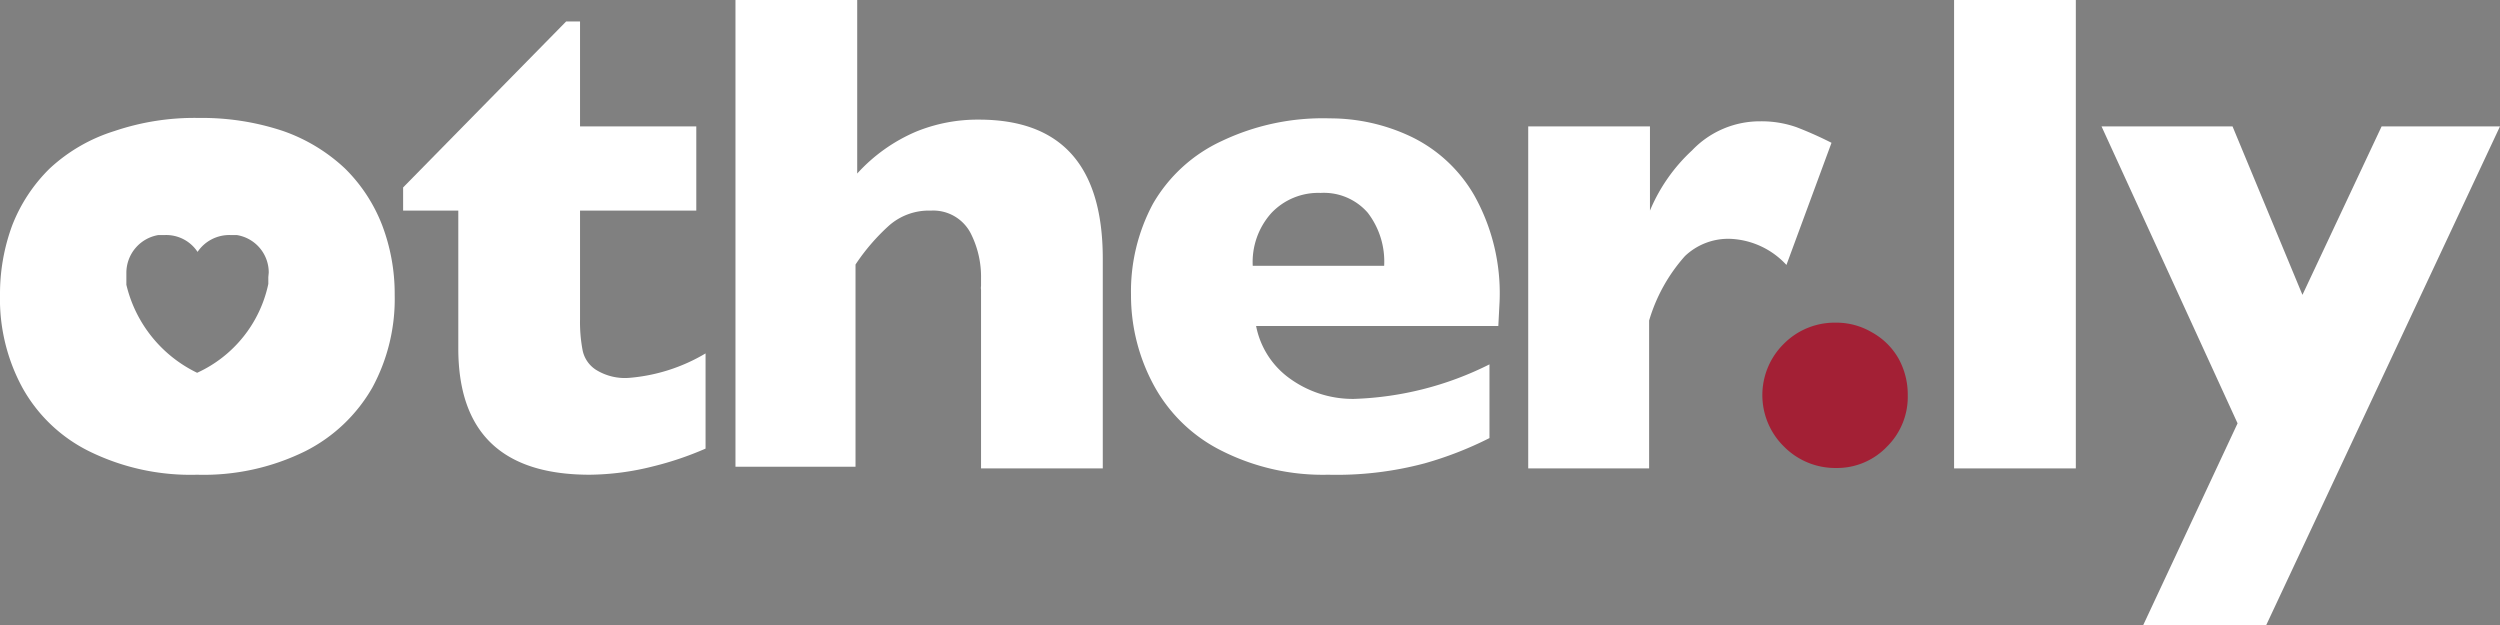 <svg xmlns="http://www.w3.org/2000/svg" viewBox="0 0 59.35 14.84"><rect x="0" y="0" width="59.35" height="14.84" fill="#808080" stroke="none"/><defs><style>.cls-1{fill:#fff;}.cls-2{fill:#a32035;}</style></defs><title>Other.ly logo for nav</title><g id="Layer_2" data-name="Layer 2"><g id="Layer_1-2" data-name="Layer 1"><path class="cls-1" d="M9.07,5.34A3.82,3.82,0,0,0,8.19,4a4.13,4.13,0,0,0-1.47-.89,6.08,6.08,0,0,0-2-.31,5.91,5.91,0,0,0-2,.31A4,4,0,0,0,1.18,4,3.84,3.84,0,0,0,.29,5.35,4.7,4.7,0,0,0,0,7,4.41,4.41,0,0,0,.53,9.2a3.67,3.67,0,0,0,1.58,1.51,5.45,5.45,0,0,0,2.57.56,5.45,5.45,0,0,0,2.57-.56A3.81,3.81,0,0,0,8.84,9.2,4.41,4.41,0,0,0,9.37,7,4.58,4.58,0,0,0,9.07,5.34ZM6.37,6.58v.16h0A3,3,0,0,1,4.68,8.85,3.12,3.12,0,0,1,3,6.76c0-.07,0-.15,0-.23V6.47a.91.91,0,0,1,.76-.89h.16a.89.89,0,0,1,.77.4.91.91,0,0,1,.78-.4h.15a.9.9,0,0,1,.76.89Z"/><path class="cls-1" d="M16.75,10.65a7.64,7.64,0,0,1-1.24.42,6.34,6.34,0,0,1-1.51.2q-3.12,0-3.12-3V5H9.57V4.45L13.44.51h.33V3h2.76V5H13.77V7.58a3.56,3.56,0,0,0,.06.73.72.72,0,0,0,.32.47,1.3,1.3,0,0,0,.79.19,4.21,4.21,0,0,0,1.81-.58Z"/><path class="cls-1" d="M26.18,11.12H23.29V6.88a.28.28,0,0,1,0-.09V6.6a2.28,2.28,0,0,0-.25-1.07A1,1,0,0,0,22.1,5a1.43,1.43,0,0,0-1,.36,4.87,4.87,0,0,0-.79.92v4.8H17.46V0h2.89V4.12a4,4,0,0,1,1.41-1,3.86,3.86,0,0,1,1.48-.28q2.94,0,2.94,3.3Z"/><path class="cls-1" d="M35.57,7.74H29.82A2,2,0,0,0,30.64,9a2.55,2.55,0,0,0,1.5.47,7.7,7.7,0,0,0,3.22-.82V10.4a8.54,8.54,0,0,1-1.54.6,8.11,8.11,0,0,1-2.29.27A5.33,5.33,0,0,1,29,10.7a3.71,3.71,0,0,1-1.59-1.52A4.48,4.48,0,0,1,26.85,7a4.4,4.4,0,0,1,.52-2.16A3.65,3.65,0,0,1,29,3.35a5.58,5.58,0,0,1,2.57-.54,4.48,4.48,0,0,1,1.92.43A3.46,3.46,0,0,1,35,4.64a4.75,4.75,0,0,1,.6,2.52ZM32.86,6.31a1.9,1.9,0,0,0-.39-1.26,1.38,1.38,0,0,0-1.12-.47,1.53,1.53,0,0,0-1.17.48,1.74,1.74,0,0,0-.44,1.25Z"/><path class="cls-1" d="M43.48,3.39l-1.07,2.9a1.92,1.92,0,0,0-1.33-.62A1.49,1.49,0,0,0,40,6.08a4,4,0,0,0-.85,1.53v3.51H36.28V3h2.89v2a4.09,4.09,0,0,1,1-1.43,2.22,2.22,0,0,1,1.62-.69,2.5,2.5,0,0,1,.86.14A8.92,8.92,0,0,1,43.48,3.39Z"/><path class="cls-1" d="M49.28,11.12H46.39V0h2.89Z"/><path class="cls-1" d="M59.35,3,53.8,14.84H50.88l2.24-4.79L49.89,3H53L54.66,7,56.54,3Z"/><path class="cls-2" d="M45.29,9.38a1.66,1.66,0,0,1-.49,1.22,1.64,1.64,0,0,1-1.22.51,1.71,1.71,0,0,1-1.23-.51,1.71,1.71,0,0,1,0-2.44,1.7,1.7,0,0,1,1.23-.5,1.66,1.66,0,0,1,.86.23,1.63,1.63,0,0,1,.63.62A1.76,1.76,0,0,1,45.29,9.38Z"/></g></g></svg>